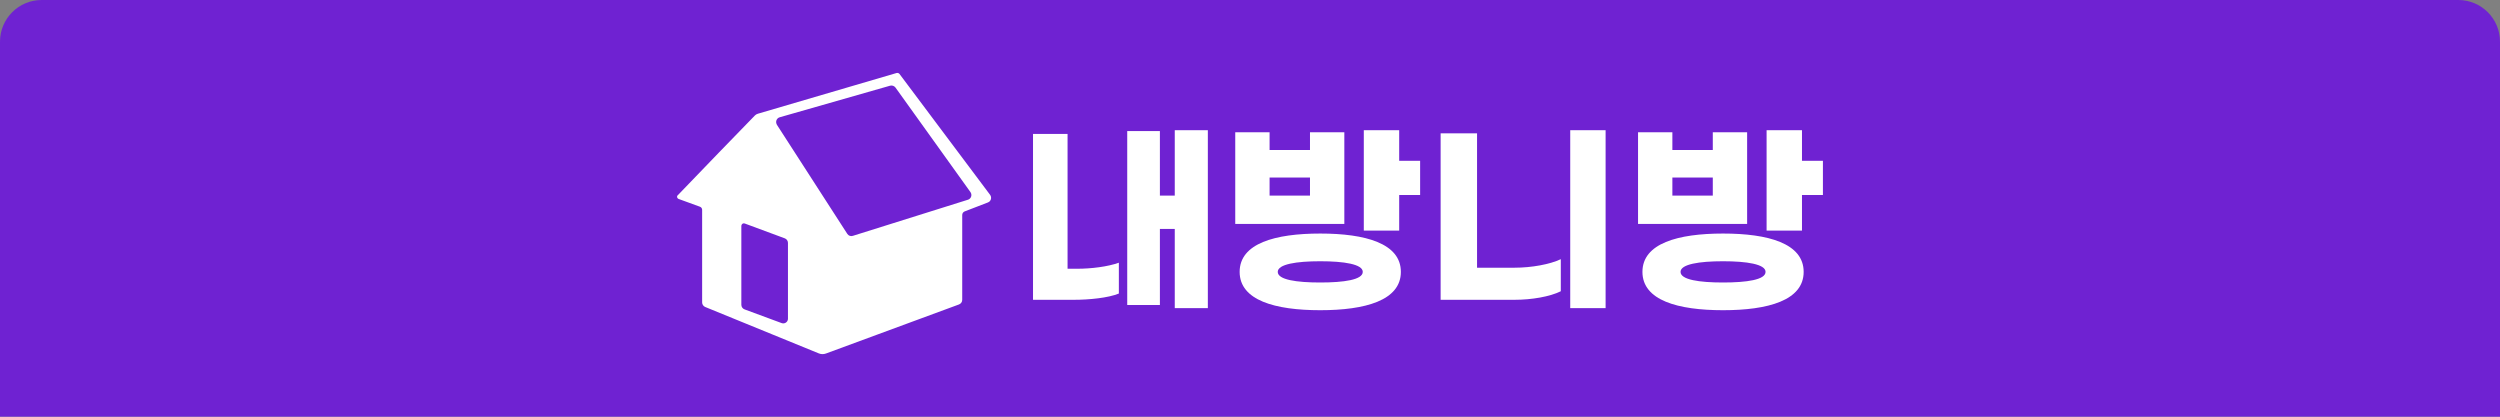 <svg width="240" height="40" viewBox="0 0 240 40" fill="none" xmlns="http://www.w3.org/2000/svg">
<rect x="0" y="0" width="240" height="40" fill="#808080" stroke="none"/>
<path d="M0 4C0 1.791 1.791 0 4 0H236C238.209 0 240 1.791 240 4V40H0V4Z" fill="#6F22D2"/>
<g clip-path="url(#clip0)">
<path fill-rule="evenodd" clip-rule="evenodd" d="M68.996 14.665L72.467 11.09C72.546 11.011 72.642 10.948 72.75 10.92L86.063 7.011C86.171 6.977 86.289 7.017 86.357 7.107L95.048 18.704C95.206 18.919 95.167 19.218 94.952 19.376C94.919 19.404 94.879 19.421 94.834 19.438L92.605 20.297C92.463 20.353 92.368 20.494 92.373 20.647V28.787C92.373 28.984 92.249 29.159 92.063 29.227L84.314 32.085L79.291 33.938C79.071 34.017 78.828 34.017 78.608 33.927L67.698 29.47C67.523 29.396 67.405 29.221 67.405 29.035V20.139C67.405 20.009 67.32 19.89 67.196 19.845L65.147 19.099C65.029 19.054 64.967 18.924 65.012 18.8L68.996 14.665ZM74.578 11.971L81.339 22.449C81.452 22.63 81.672 22.709 81.875 22.641L92.926 19.173C93.174 19.093 93.31 18.828 93.231 18.579C93.214 18.534 93.197 18.489 93.169 18.45L85.967 8.406C85.849 8.248 85.645 8.175 85.453 8.226L74.849 11.259C74.6 11.332 74.459 11.592 74.527 11.841C74.538 11.892 74.555 11.931 74.578 11.971ZM71.169 29.261V21.675C71.174 21.647 71.18 21.618 71.192 21.596V21.59C71.237 21.472 71.372 21.409 71.491 21.455L75.334 22.878C75.52 22.946 75.644 23.121 75.644 23.319V30.594C75.644 30.65 75.633 30.701 75.616 30.752C75.532 30.984 75.272 31.102 75.041 31.018L71.479 29.701C71.293 29.634 71.169 29.459 71.169 29.261Z" fill="white"/>
</g>
<path d="M112.777 12.5V18.78H111.35V12.58H108.214V29.28H111.35V21.98H112.777V29.58H115.953V12.5H112.777ZM102.486 25.8V12.86H99.169V28.78H103.109C104.556 28.78 106.385 28.6 107.41 28.18V25.22C106.365 25.6 104.757 25.8 103.41 25.8H102.486Z" fill="white"/>
<path d="M134.322 15.44V12.5H130.925V22.14H134.322V18.72H136.332V15.44H134.322ZM129.056 12.7H125.759V14.4H121.88V12.7H118.584V21.5H129.056V12.7ZM121.88 18.78V17.04H125.759V18.78H121.88ZM126.744 22.42C122.423 22.42 119.006 23.36 119.006 26.1C119.006 28.84 122.423 29.78 126.744 29.78C131.066 29.78 134.483 28.84 134.483 26.1C134.483 23.36 131.066 22.42 126.744 22.42ZM126.744 27.12C124.473 27.12 122.664 26.86 122.664 26.1C122.664 25.36 124.473 25.08 126.744 25.08C129.016 25.08 130.825 25.36 130.825 26.1C130.825 26.86 129.016 27.12 126.744 27.12Z" fill="white"/>
<path d="M154.138 12.5H150.742V29.58H154.138V12.5ZM141.797 12.8H138.3V28.78H145.395C147.043 28.78 148.792 28.48 149.837 27.96V24.88C148.792 25.38 147.023 25.7 145.395 25.7H141.797V12.8Z" fill="white"/>
<path d="M172.99 15.44V12.5H169.593V22.14H172.99V18.72H175V15.44H172.99ZM167.724 12.7H164.428V14.4H160.548V12.7H157.252V21.5H167.724V12.7ZM160.548 18.78V17.04H164.428V18.78H160.548ZM165.413 22.42C161.091 22.42 157.674 23.36 157.674 26.1C157.674 28.84 161.091 29.78 165.413 29.78C169.734 29.78 173.151 28.84 173.151 26.1C173.151 23.36 169.734 22.42 165.413 22.42ZM165.413 27.12C163.141 27.12 161.332 26.86 161.332 26.1C161.332 25.36 163.141 25.08 165.413 25.08C167.684 25.08 169.493 25.36 169.493 26.1C169.493 26.86 167.684 27.12 165.413 27.12Z" fill="white"/>
<defs>
<clipPath id="clip0">
<rect width="30.149" height="27" fill="white" transform="translate(65 7)"/>
</clipPath>
</defs>
</svg>
